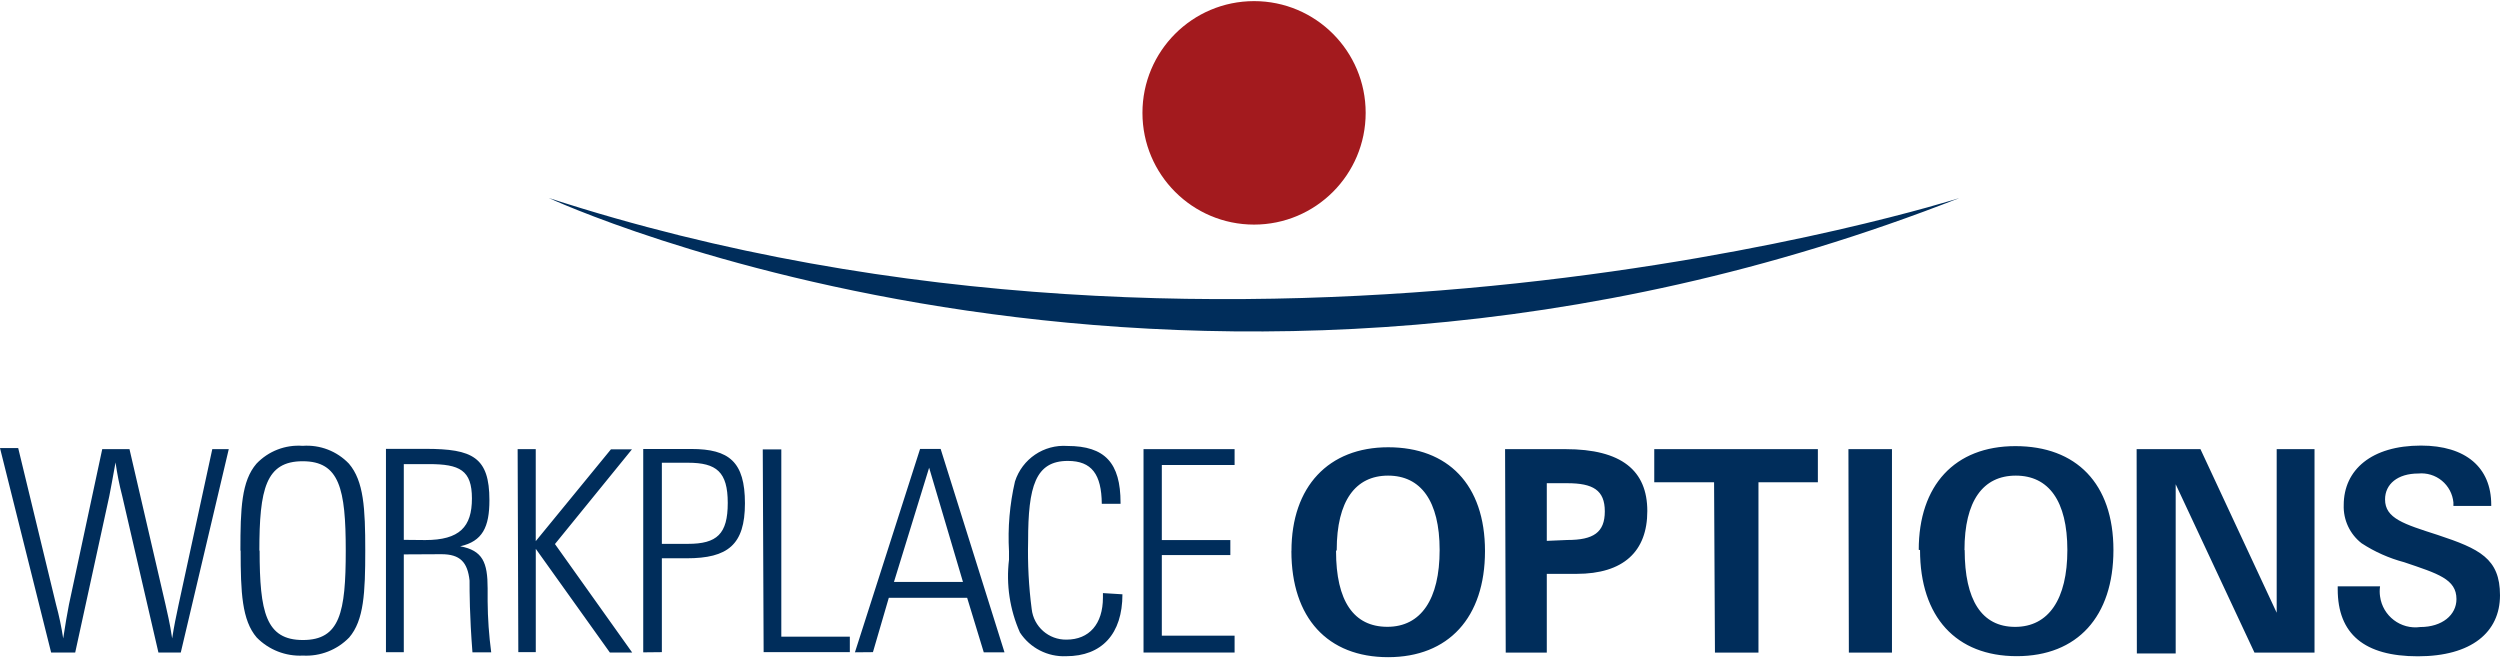 <?xml version="1.0" encoding="UTF-8"?> <svg xmlns="http://www.w3.org/2000/svg" xmlns:xlink="http://www.w3.org/1999/xlink" width="300px" height="79px" viewBox="0 0 301 79" version="1.1"><g id="surface1"><path style=" stroke:none;fill-rule:nonzero;fill:rgb(63.922%,10.196%,11.765%);fill-opacity:1;" d="M 150.984 26.91 C 158.406 26.91 164.426 20.887 164.426 13.457 C 164.43 6.027 158.41 0 150.988 0.004 C 143.562 0.004 137.547 6.027 137.551 13.461 C 137.551 20.887 143.566 26.906 150.984 26.91 "></path><path style=" stroke:none;fill-rule:nonzero;fill:rgb(0%,17.647%,35.686%);fill-opacity:1;" d="M 66.086 23.711 C 66.086 23.711 143.73 59.863 235.91 23.711 C 235.91 23.711 150.316 51.098 66.086 23.711 "></path><path style=" stroke:none;fill-rule:nonzero;fill:rgb(0%,17.647%,35.686%);fill-opacity:1;" d="M 281.461 70.465 L 281.461 70.816 C 281.461 76.195 284.66 78.887 291.113 78.887 C 297.566 78.887 301 75.984 301 71.543 C 301 67.105 298.531 65.945 293.504 64.277 C 289.418 62.961 287.16 62.285 287.16 60 C 287.16 58.148 288.68 56.879 291.164 56.879 C 292.188 56.781 293.207 57.09 294 57.742 C 294.793 58.395 295.293 59.34 295.391 60.359 C 295.398 60.5 295.398 60.641 295.391 60.781 L 299.945 60.781 L 299.945 60.645 C 299.945 56.156 296.883 53.516 291.484 53.516 C 285.543 53.516 282.184 56.426 282.184 60.676 C 282.121 62.465 282.922 64.18 284.336 65.277 C 285.914 66.309 287.648 67.078 289.469 67.562 C 293.52 68.934 295.758 69.59 295.758 72 C 295.758 73.91 294.035 75.363 291.402 75.363 C 289.051 75.688 286.879 74.035 286.559 71.68 C 286.5 71.277 286.5 70.867 286.559 70.465 Z M 257.277 78.547 L 261.953 78.547 L 261.953 58.172 L 271.438 78.441 L 278.668 78.441 L 278.668 53.945 L 274.113 53.945 L 274.113 73.641 L 264.934 53.945 L 257.25 53.945 Z M 236.523 66.094 C 236.523 60.172 238.754 57.133 242.703 57.133 C 246.652 57.133 248.91 60.172 248.91 66.094 C 248.91 72.012 246.652 75.344 242.621 75.344 C 238.594 75.344 236.547 72.117 236.547 66.094 M 231.172 66.094 C 231.172 74.164 235.527 78.871 242.816 78.871 C 250.105 78.871 254.457 74.109 254.457 66.094 C 254.457 58.074 249.973 53.582 242.656 53.582 C 235.344 53.582 231.016 58.312 231.016 66.066 M 222.602 78.441 L 227.793 78.441 L 227.793 53.945 L 222.551 53.945 Z M 206.48 78.441 L 211.719 78.441 L 211.719 57.93 L 218.871 57.93 L 218.871 53.945 L 199.172 53.945 L 199.172 57.93 L 206.375 57.93 Z M 186.234 64.988 L 186.234 58.047 L 188.703 58.047 C 191.797 58.047 193.219 58.883 193.219 61.434 C 193.219 63.988 191.848 64.883 188.703 64.883 Z M 181.289 78.441 L 186.234 78.441 L 186.234 68.961 L 189.816 68.961 C 195.461 68.961 198.336 66.27 198.336 61.398 C 198.336 56.531 195.25 53.945 188.477 53.945 L 181.211 53.945 Z M 160.941 66.094 C 160.941 60.172 163.199 57.133 167.125 57.133 C 171.055 57.133 173.332 60.172 173.332 66.094 C 173.332 72.012 171.09 75.336 167.039 75.336 C 162.988 75.336 160.859 72.242 160.859 66.215 M 155.484 66.215 C 155.484 74.285 159.863 78.992 167.125 78.992 C 174.391 78.992 178.793 74.234 178.793 66.215 C 178.793 58.191 174.312 53.719 167.137 53.719 C 159.957 53.719 155.492 58.449 155.492 66.199 "></path><path style=" stroke:none;fill-rule:nonzero;fill:rgb(0%,17.647%,35.686%);fill-opacity:1;" d="M 148.645 78.43 L 148.645 76.402 L 139.883 76.402 L 139.883 66.699 L 148.133 66.699 L 148.133 64.895 L 139.883 64.895 L 139.883 55.855 L 148.645 55.855 L 148.645 53.945 L 137.68 53.945 L 137.68 78.43 Z M 132.793 71.277 L 132.793 71.812 C 132.793 75.016 131.125 76.879 128.406 76.879 C 126.27 76.918 124.453 75.324 124.215 73.195 C 123.859 70.477 123.719 67.734 123.785 64.992 C 123.785 58.406 124.672 55.363 128.57 55.363 C 131.445 55.363 132.621 56.977 132.656 60.527 L 134.914 60.527 L 134.914 60.398 C 134.914 55.609 133.035 53.562 128.52 53.562 C 125.68 53.359 123.074 55.125 122.203 57.836 C 121.566 60.59 121.324 63.422 121.484 66.242 L 121.484 67.258 C 121.125 70.246 121.578 73.273 122.801 76.023 C 124.023 77.891 126.141 78.973 128.367 78.875 C 132.664 78.875 135.141 76.188 135.141 71.422 Z M 107.633 69.934 L 111.867 56.18 L 115.941 69.934 Z M 105.102 78.387 L 107.012 71.844 L 116.445 71.844 L 118.445 78.406 L 120.941 78.406 L 113.254 53.922 L 110.777 53.922 L 102.934 78.406 Z M 91.941 78.387 L 102.32 78.387 L 102.32 76.52 L 94.07 76.52 L 94.07 53.973 L 91.836 53.973 Z M 79.688 78.387 L 79.688 67.086 L 82.676 67.086 C 87.621 67.086 89.691 65.469 89.691 60.469 C 89.691 55.465 87.781 53.926 83.234 53.926 L 77.445 53.926 L 77.445 78.41 Z M 79.688 55.582 L 82.836 55.582 C 86.273 55.582 87.621 56.684 87.621 60.422 C 87.621 64.16 86.328 65.348 82.836 65.348 L 79.688 65.348 Z M 62.406 78.387 L 64.508 78.387 L 64.508 65.945 L 73.426 78.43 L 76.113 78.43 L 66.816 65.371 L 76.09 53.965 L 73.559 53.965 L 64.504 65.023 L 64.504 53.945 L 62.324 53.945 Z M 53.148 66.594 C 55.406 66.594 56.293 67.562 56.535 69.766 C 56.535 71.082 56.535 73.965 56.883 78.406 L 59.141 78.406 C 58.871 76.371 58.727 74.32 58.711 72.27 L 58.711 70.707 C 58.711 67.586 58.121 66.148 55.406 65.641 C 58.094 65.047 58.926 63.324 58.926 60.098 C 58.926 54.91 56.898 53.91 51.242 53.91 L 46.469 53.91 L 46.469 78.395 L 48.617 78.395 L 48.617 66.617 Z M 48.617 64.867 L 48.617 55.746 L 51.629 55.746 C 55.34 55.746 56.82 56.469 56.82 59.887 C 56.82 63.301 55.34 64.891 51.199 64.891 Z M 28.973 66.156 C 28.973 71.191 29.129 74.551 30.906 76.621 C 32.367 78.113 34.395 78.906 36.477 78.801 C 38.559 78.914 40.59 78.117 42.043 76.621 C 43.816 74.551 43.977 71.238 43.977 66.156 C 43.977 61.074 43.805 57.797 42.012 55.695 C 40.57 54.184 38.527 53.395 36.445 53.547 C 34.363 53.391 32.32 54.18 30.879 55.695 C 29.074 57.797 28.945 61.074 28.945 66.164 M 31.227 66.164 C 31.227 58.734 32.004 55.402 36.441 55.402 C 40.875 55.402 41.629 58.711 41.629 66.164 C 41.629 73.617 40.93 76.926 36.469 76.926 C 32.012 76.926 31.258 73.586 31.258 66.164 M 6.156 78.43 L 9.055 78.43 L 13.16 59.598 C 13.316 58.734 13.59 57.418 13.91 55.543 C 14.102 56.906 14.371 58.262 14.719 59.598 L 19.074 78.43 L 21.766 78.43 L 27.543 53.945 L 25.559 53.945 L 21.508 72.645 C 21.207 74.043 20.941 75.336 20.727 76.734 C 20.453 74.824 20.105 73.504 19.918 72.617 L 15.59 53.945 L 12.309 53.945 L 8.305 72.645 C 8.09 73.773 7.848 75.121 7.609 76.734 C 7.398 75.355 7.113 73.988 6.746 72.645 L 2.191 53.816 L 0 53.816 Z M 6.156 78.43 "></path></g></svg> 